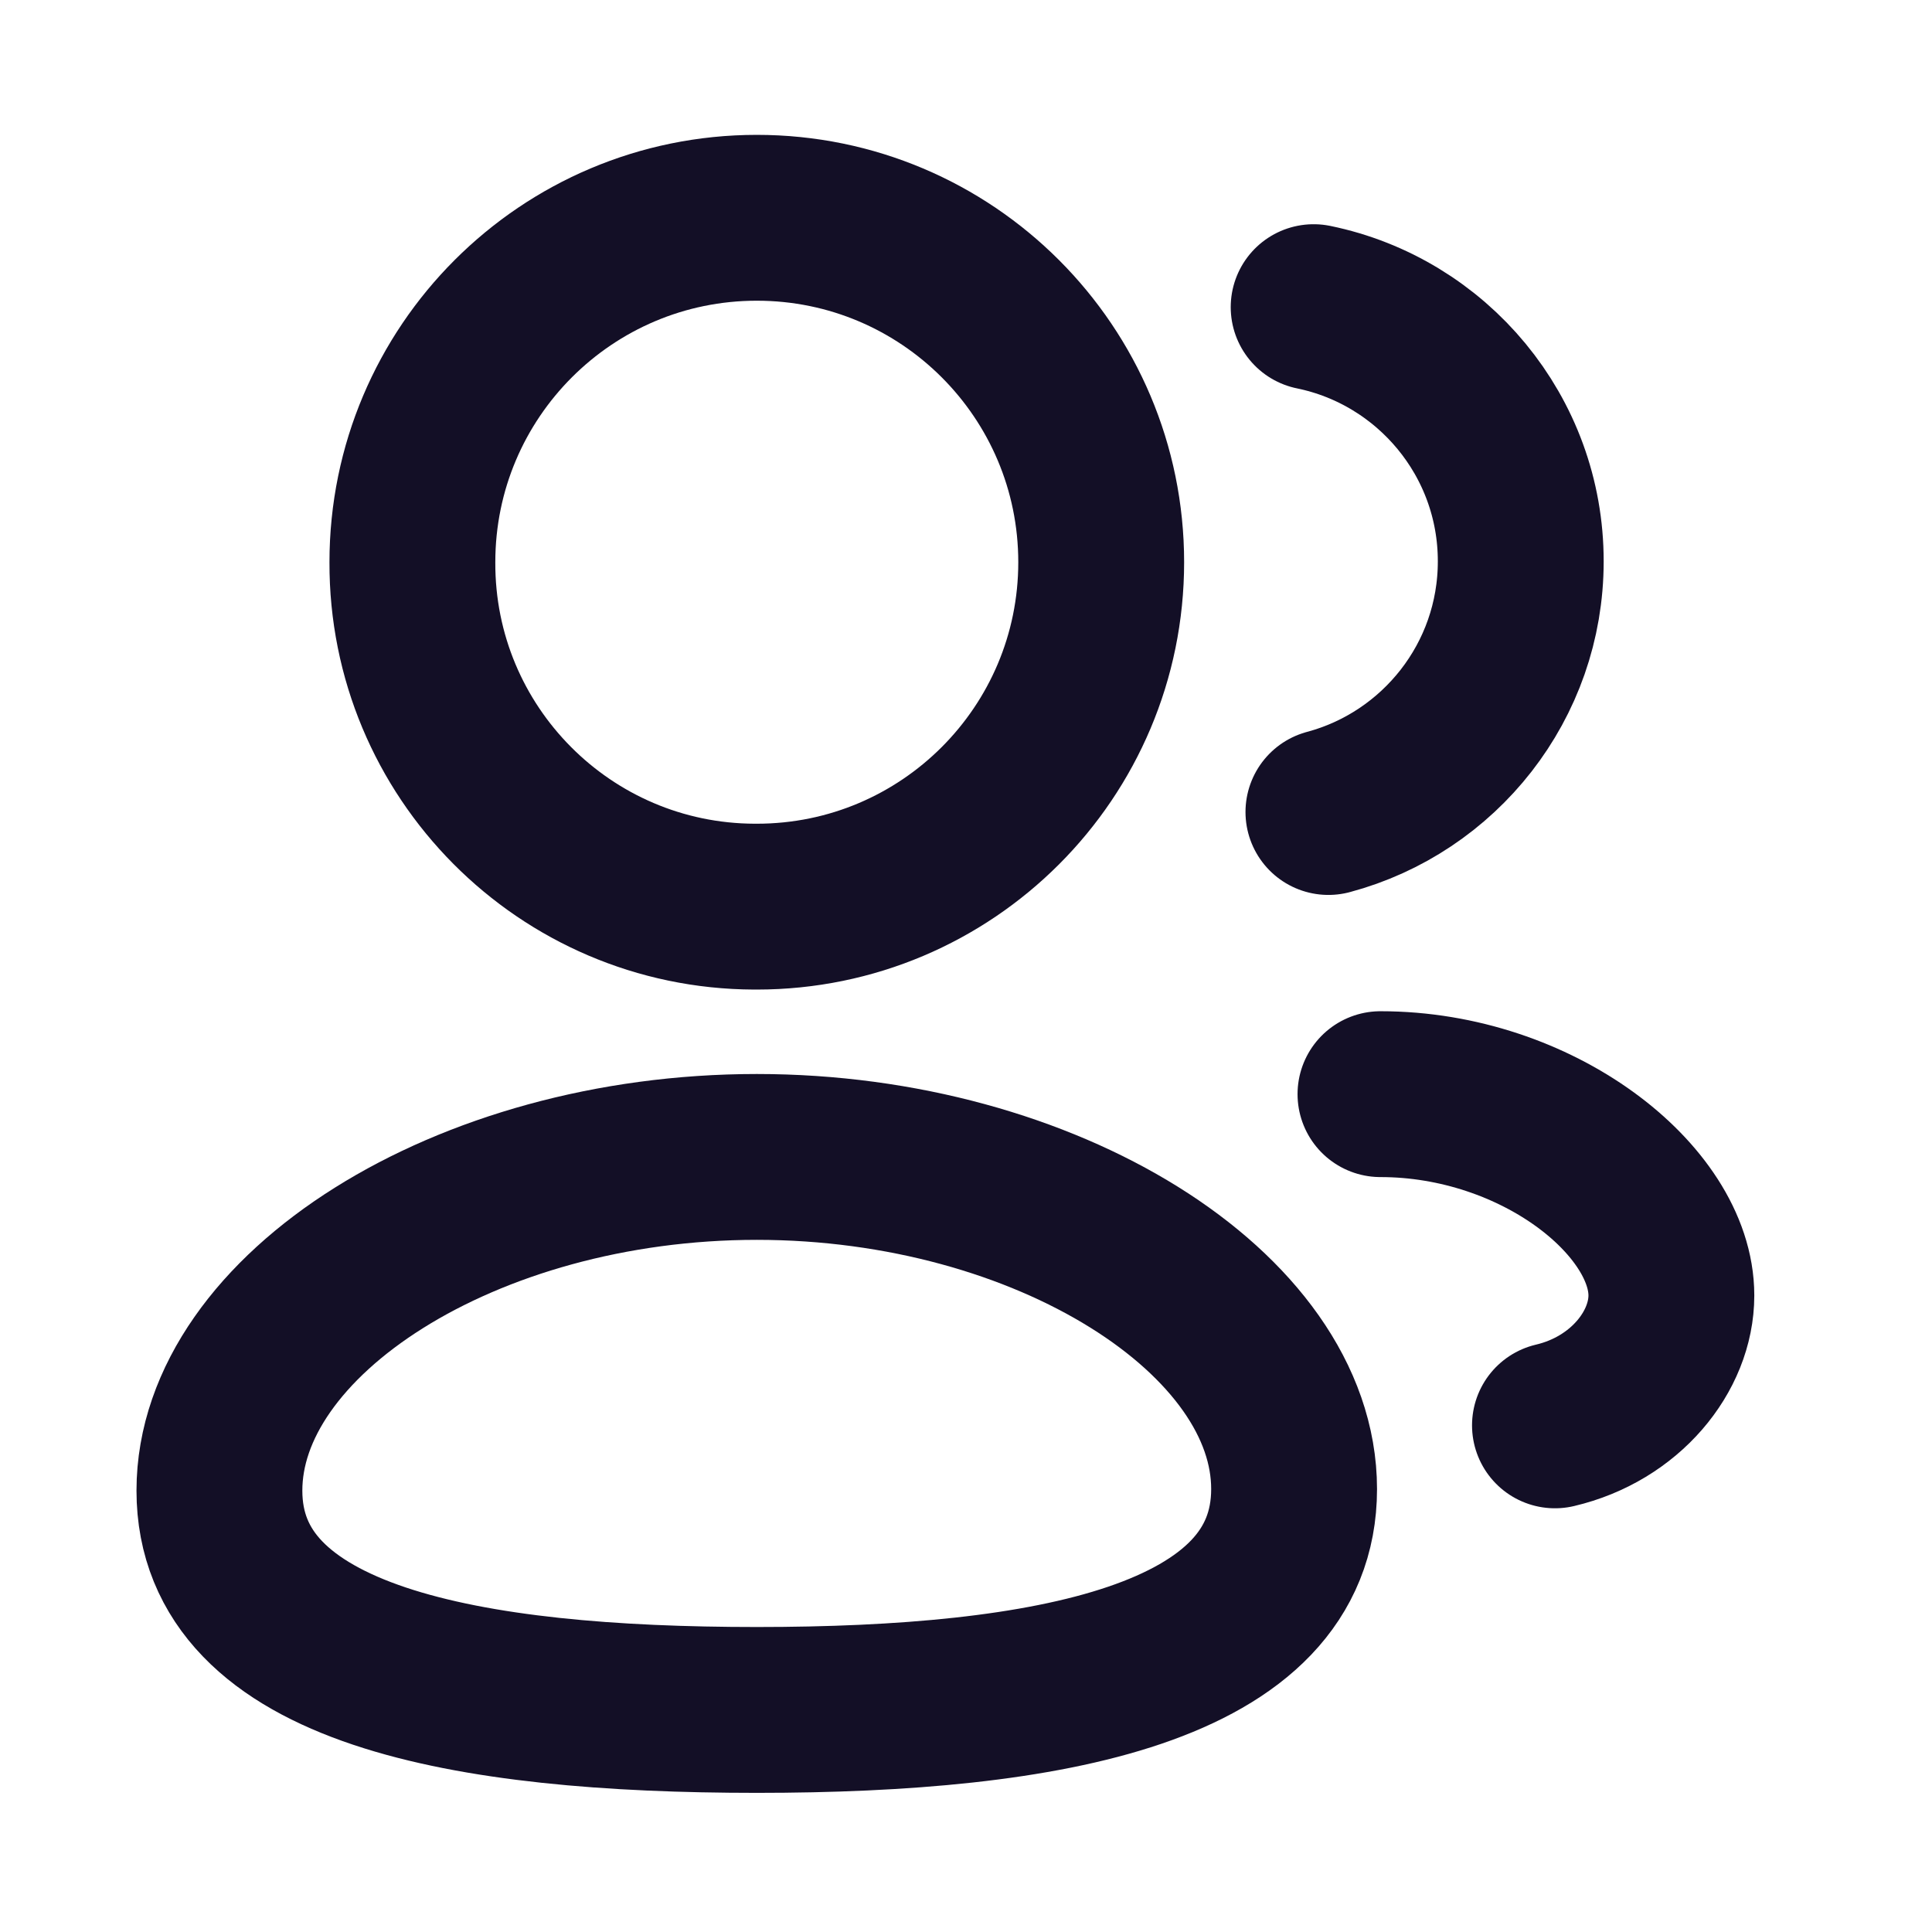 <svg width="51" height="51" viewBox="0 0 51 51" fill="none" xmlns="http://www.w3.org/2000/svg">
<path fill-rule="evenodd" clip-rule="evenodd" d="M19.978 45.138C12.328 45.138 5.792 43.982 5.792 39.349C5.792 34.715 12.286 30.54 19.978 30.54C27.628 30.54 34.161 34.676 34.161 39.307C34.161 43.938 27.669 45.138 19.978 45.138Z" stroke="#130F26" stroke-width="4.378" stroke-linecap="round" stroke-linejoin="round"/>
<path fill-rule="evenodd" clip-rule="evenodd" d="M19.978 23.933C24.999 23.933 29.069 19.862 29.069 14.841C29.069 9.82 24.999 5.749 19.978 5.749C14.957 5.749 10.886 9.82 10.886 14.841C10.867 19.845 14.911 23.916 19.913 23.933H19.978Z" stroke="#130F26" stroke-width="4.378" stroke-linecap="round" stroke-linejoin="round"/>
<path d="M35.067 21.435C37.99 20.654 40.144 17.989 40.144 14.819C40.146 11.51 37.798 8.748 34.677 8.108" stroke="#130F26" stroke-width="4.378" stroke-linecap="round" stroke-linejoin="round"/>
<path d="M36.441 28.883C40.583 28.883 44.12 31.691 44.12 34.197C44.12 35.674 42.901 37.191 41.047 37.626" stroke="#130F26" stroke-width="4.378" stroke-linecap="round" stroke-linejoin="round"/>
</svg>
